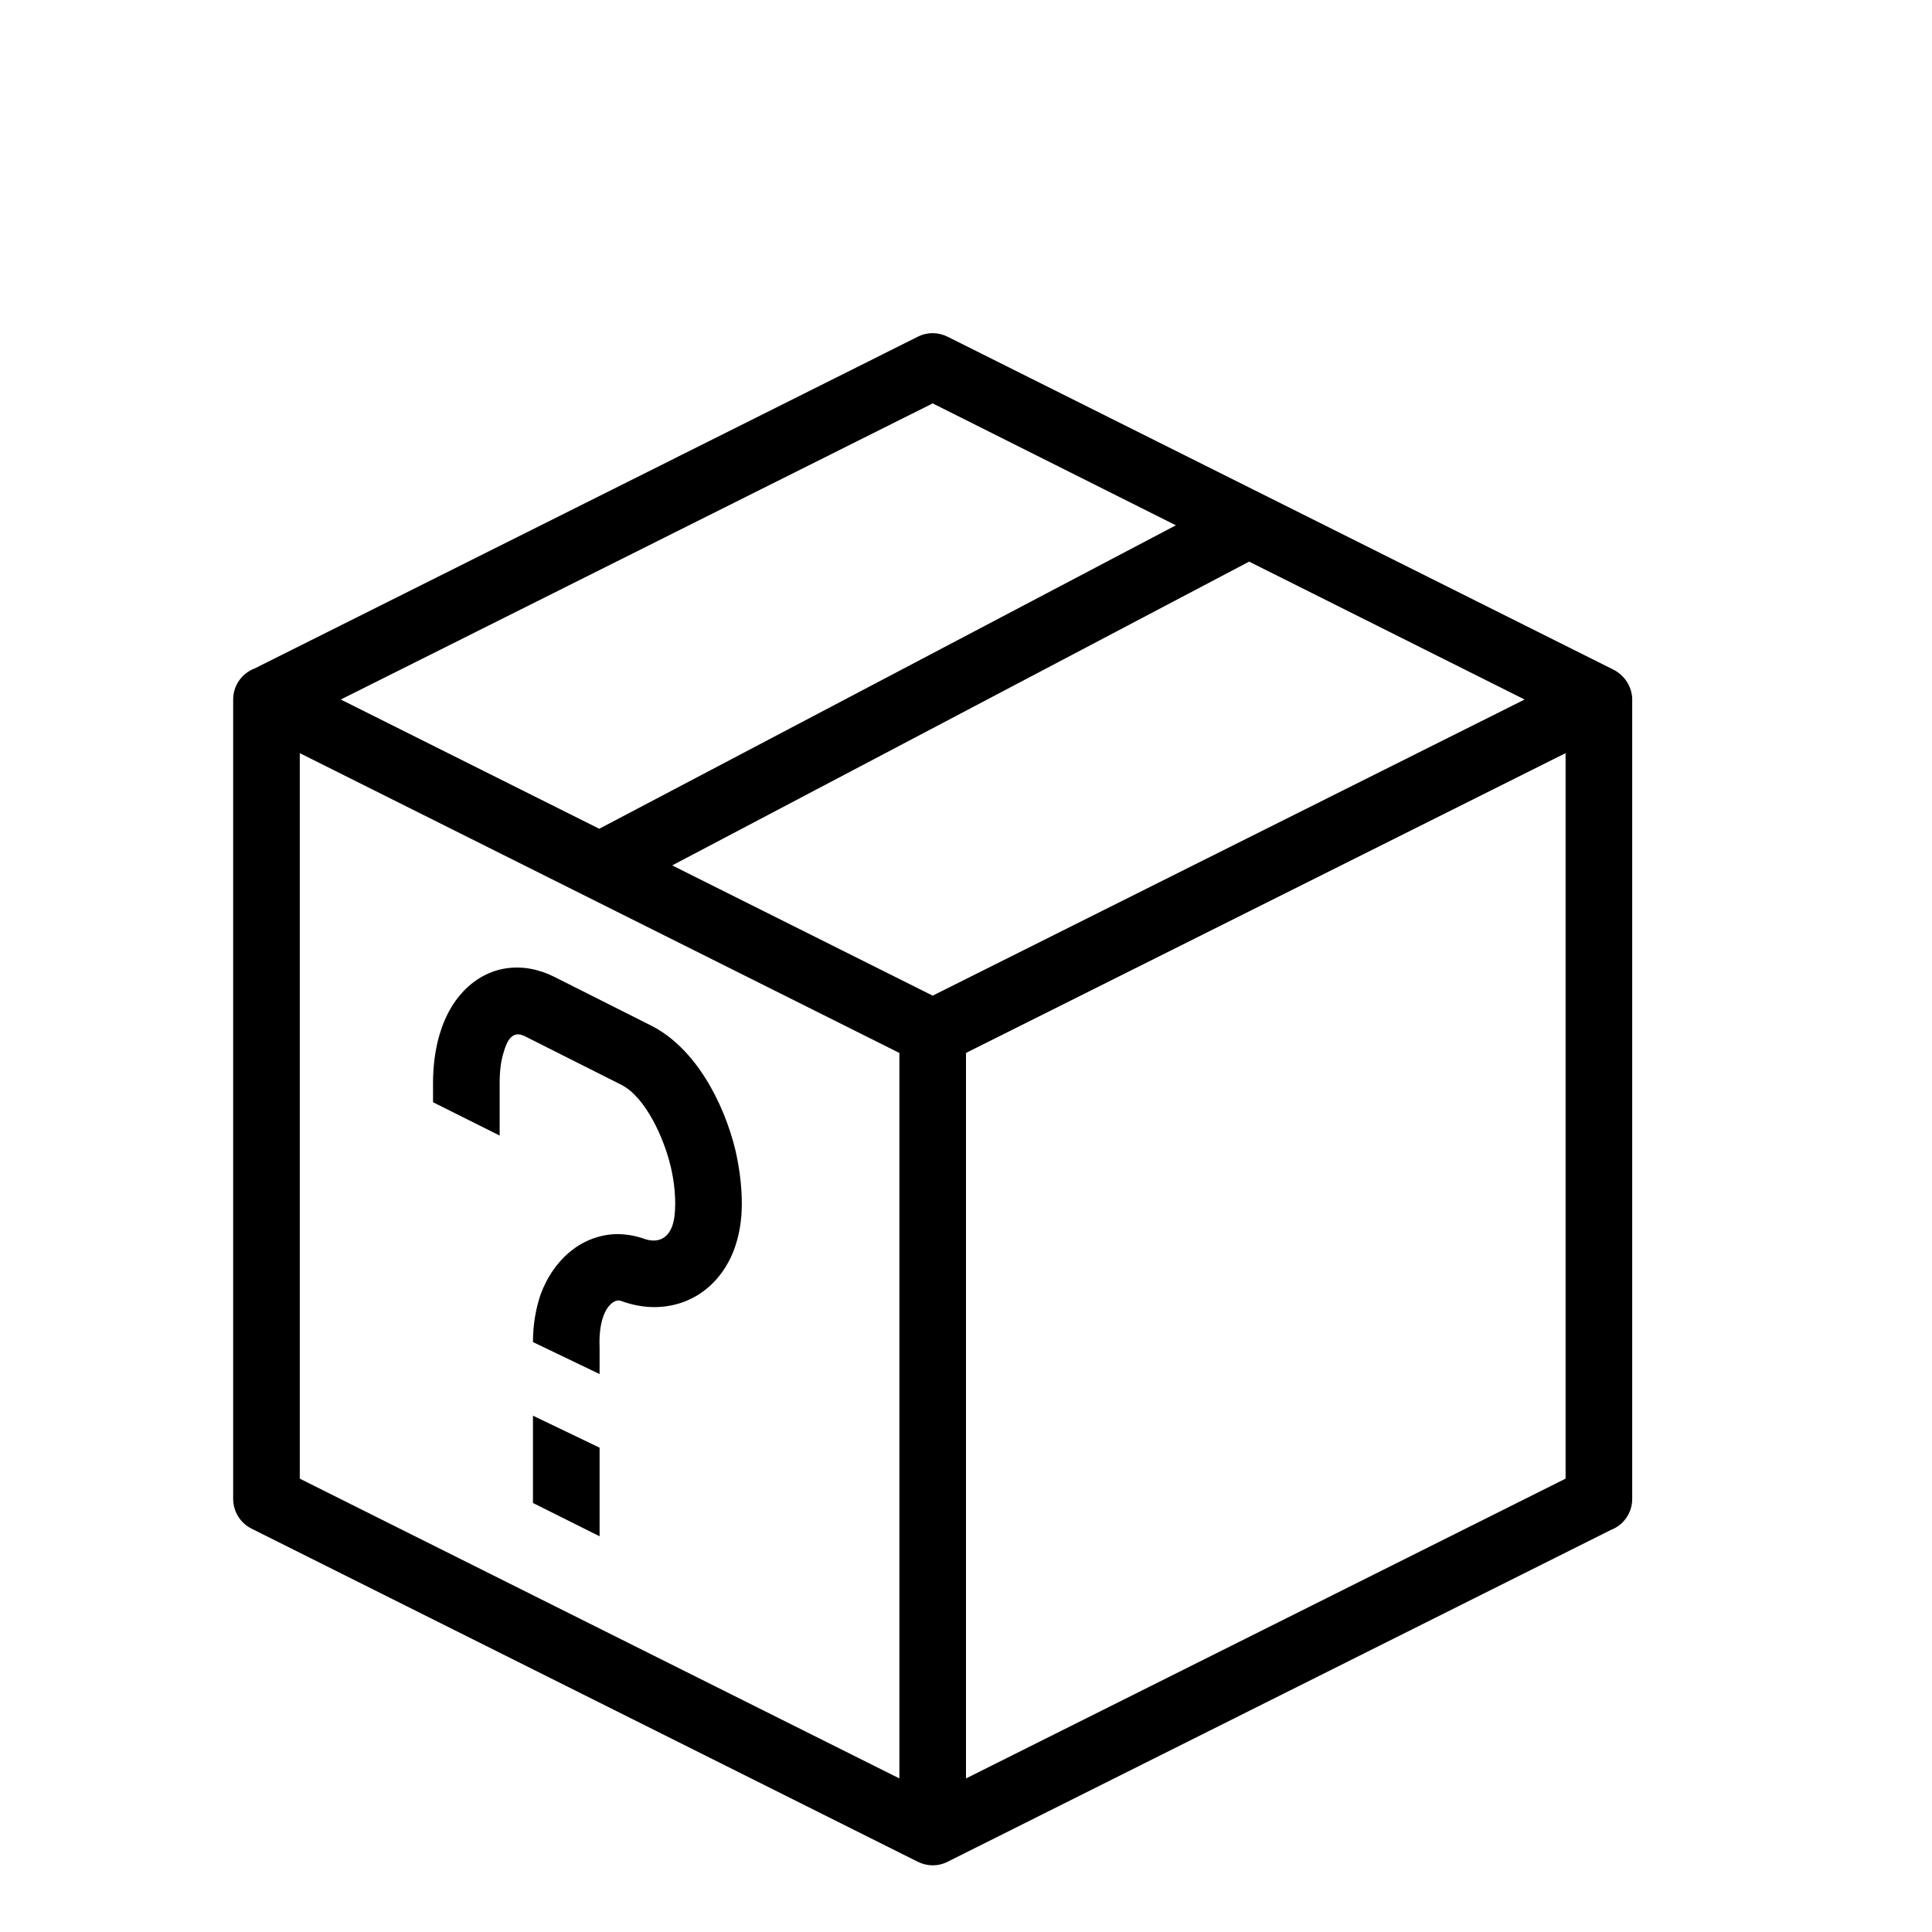 <?xml version="1.0" encoding="UTF-8"?>
<!DOCTYPE svg PUBLIC "-//W3C//DTD SVG 1.1//EN" "http://www.w3.org/Graphics/SVG/1.1/DTD/svg11.dtd">
<svg xmlns="http://www.w3.org/2000/svg" xml:space="preserve" width="580px" height="580px" shape-rendering="geometricPrecision" text-rendering="geometricPrecision" image-rendering="optimizeQuality" fill-rule="nonzero" clip-rule="nonzero" viewBox="0 0 5800 5800" xmlns:xlink="http://www.w3.org/1999/xlink">
	<title>box_surprise icon</title>
	<desc>box_surprise icon from the IconExperience.com I-Collection. Copyright by INCORS GmbH (www.incors.com).</desc>
	<path id="curve0" d="M1300 3309l0 -58c0,-96 23,-204 92,-276 74,-77 176,-90 271,-43l290 146c135,67 221,234 255,376 12,53 19,107 19,160 0,50 -8,95 -22,134 -38,105 -127,176 -241,176 -32,0 -65,-6 -98,-18 -10,-4 -20,-1 -29,6 -34,28 -39,93 -37,132 0,10 0,45 0,81l-200 -96c0,-54 9,-102 23,-143 36,-98 115,-175 222,-181 30,-1 61,4 89,14 38,13 69,2 84,-38 6,-17 9,-39 9,-67 0,-38 -5,-77 -14,-114 -19,-80 -74,-207 -149,-244l-290 -146c-38,-18 -53,18 -62,49 -8,25 -12,56 -12,92l0 158 -200 -100zm3600 1191c0,43 -27,79 -64,93l-1991 996c-30,15 -62,14 -90,0l-2000 -1000c-34,-17 -55,-52 -55,-89l0 -2400c0,-43 27,-79 64,-93l1991 -996c30,-15 62,-14 90,0l2000 1000c32,17 53,49 55,85l0 2404zm-3877 -2400l776 388 1731 -911 -730 -366 -1777 889zm995 498l782 391 1777 -889 -827 -414 -1732 912zm2682 1841l0 -2178 -1800 900 0 2178 1800 -900zm-2000 -1278c-600,-300 -1200,-600 -1800,-900l0 2178 1800 900 0 -2178zm-900 1185l0 266 -200 -100 0 -262 200 96z"/>
</svg>